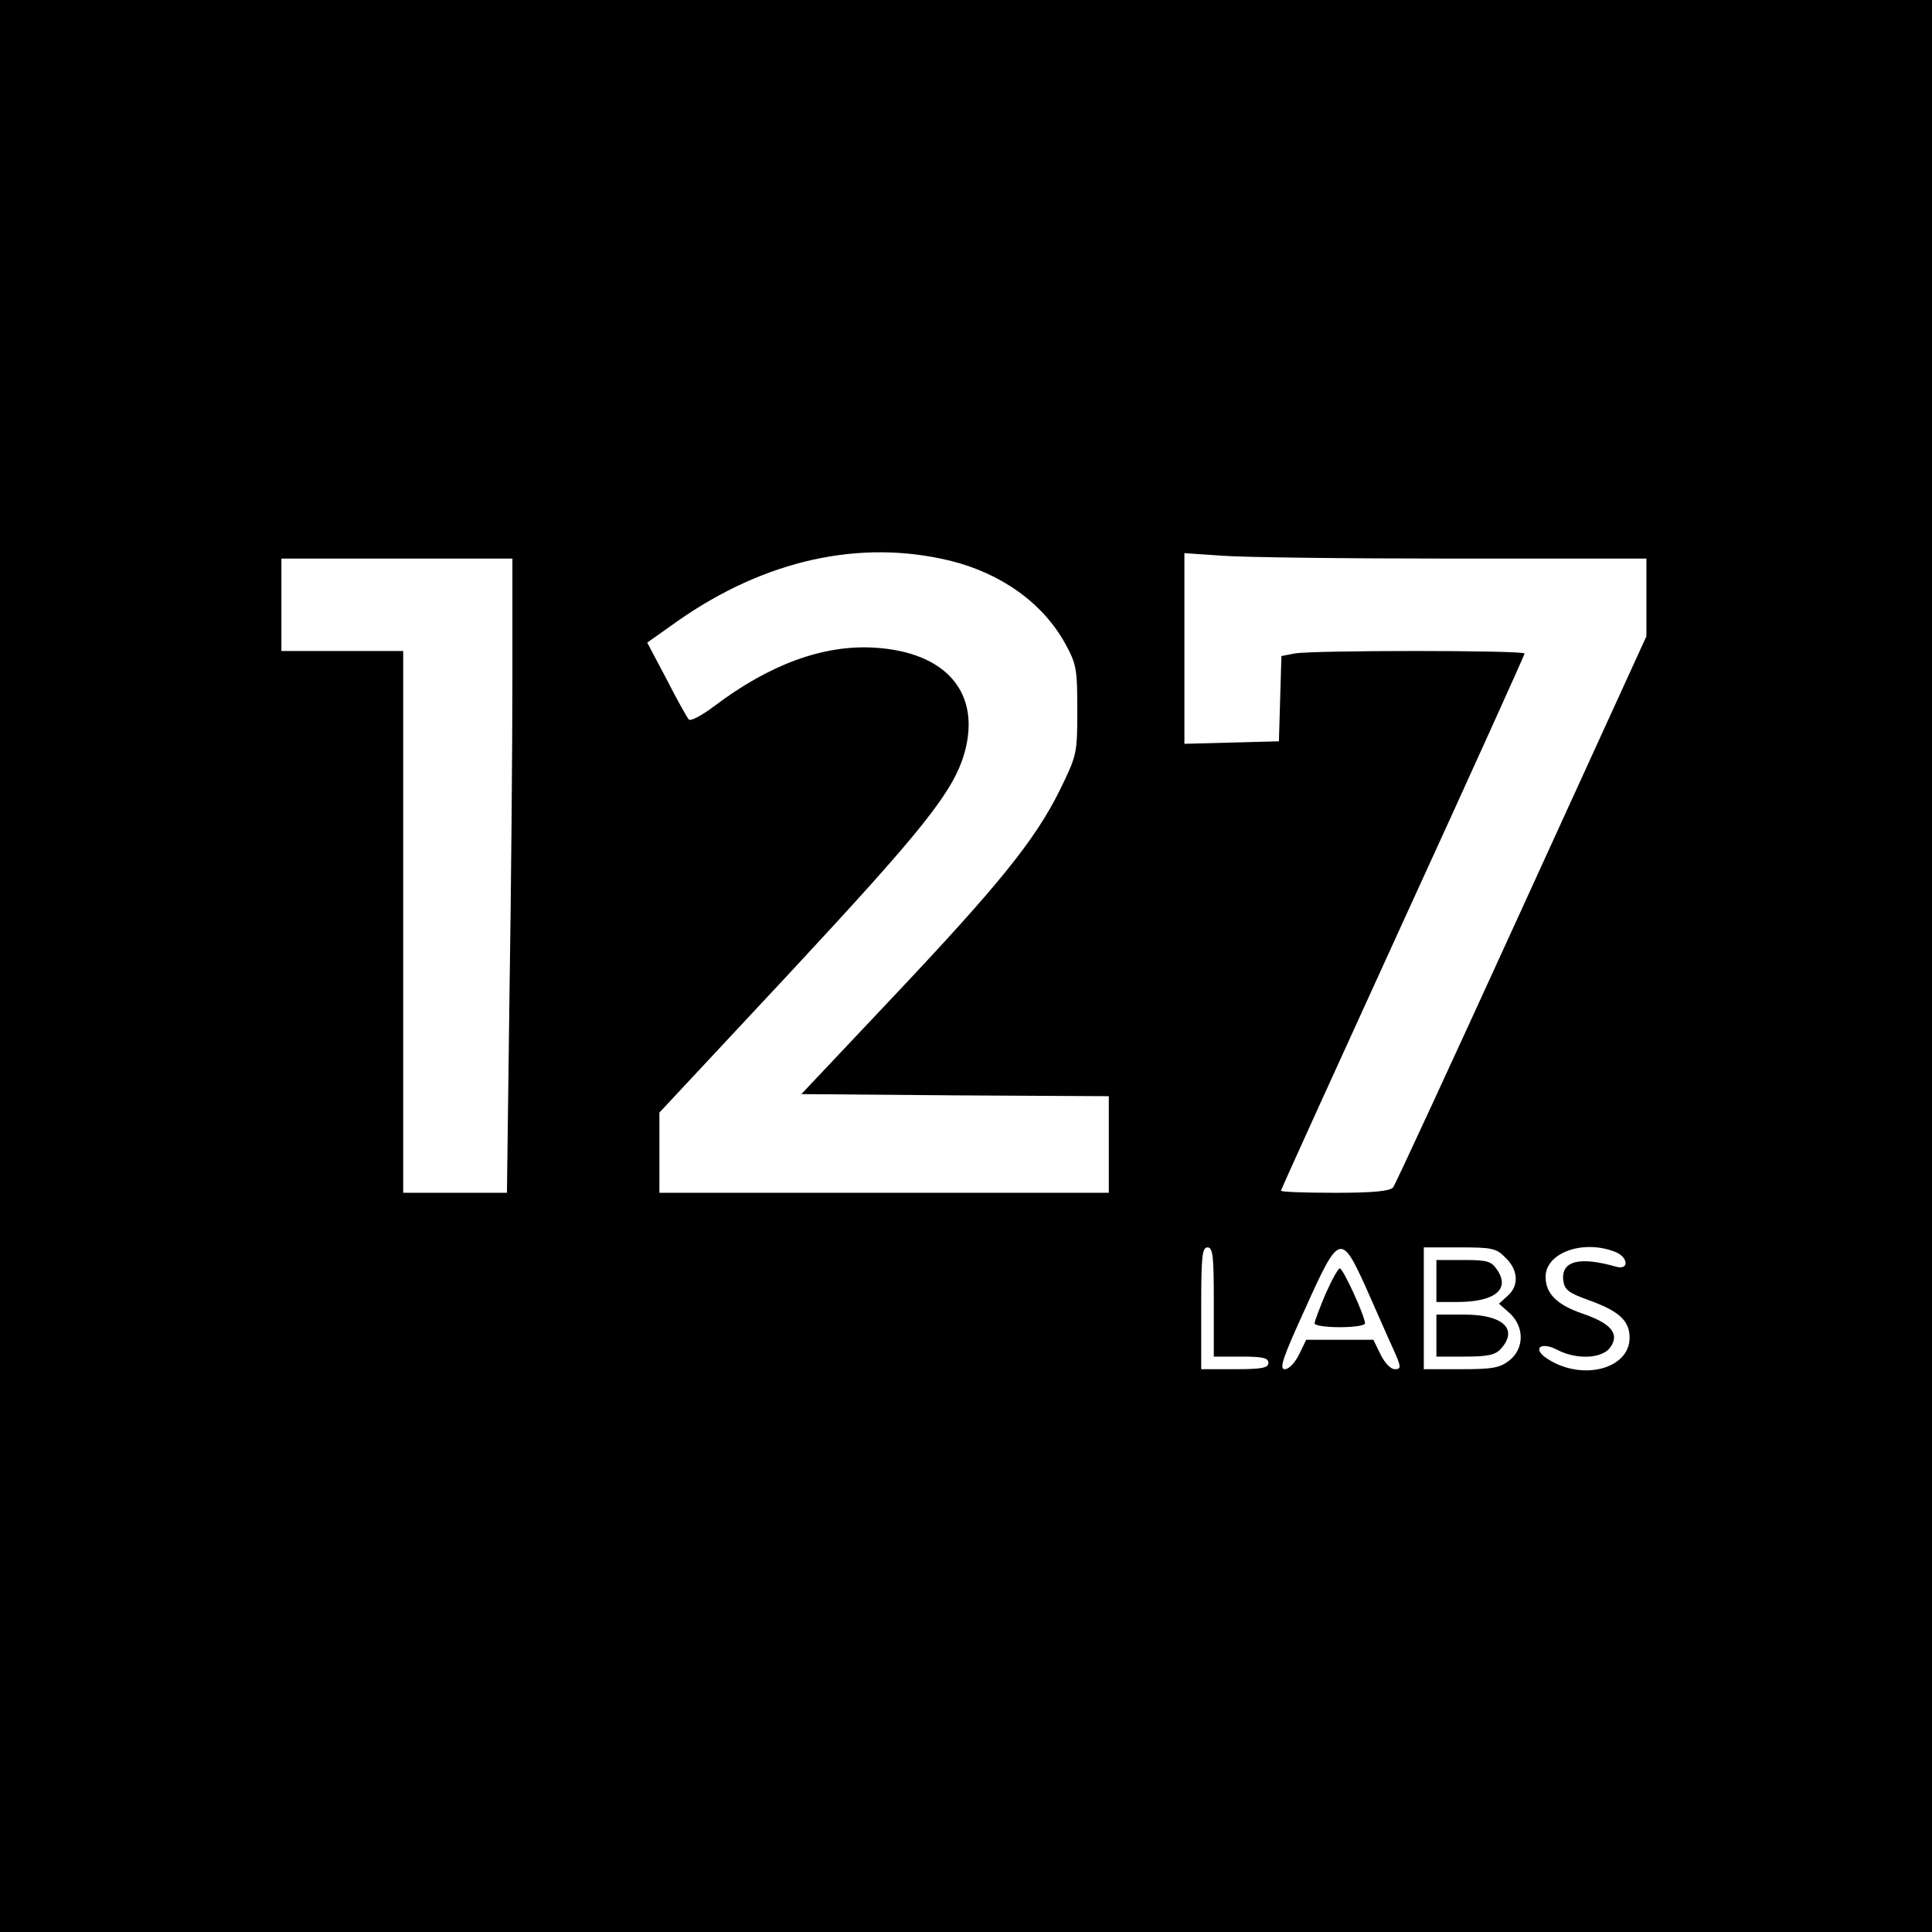 <?xml version="1.0" standalone="no"?>
<!DOCTYPE svg PUBLIC "-//W3C//DTD SVG 20010904//EN"
 "http://www.w3.org/TR/2001/REC-SVG-20010904/DTD/svg10.dtd">
<svg version="1.0" xmlns="http://www.w3.org/2000/svg"
 width="460pt" height="460pt" viewBox="0 0 460 460"
 preserveAspectRatio="xMidYMid meet">
<g transform="translate(0,460) scale(0.1,-0.1)"
fill="#000000" stroke="none">
<path d="M0 2300 l0 -2300 2300 0 2300 0 0 2300 0 2300 -2300 0 -2300 0 0
-2300z m2262 965 c122 -30 221 -101 274 -197 27 -49 29 -61 29 -159 0 -104 -1
-107 -42 -191 -59 -119 -146 -226 -398 -493 l-217 -230 366 -3 366 -2 0 -115
0 -115 -535 0 -535 0 0 95 0 96 308 330 c320 344 391 433 418 525 41 143 -42
242 -215 252 -121 7 -249 -40 -380 -139 -29 -22 -57 -37 -61 -32 -4 4 -28 47
-53 96 l-46 87 72 51 c208 146 435 196 649 144z m1196 5 l462 0 0 -92 0 -93
-297 -650 c-163 -357 -301 -656 -306 -662 -7 -9 -47 -13 -138 -13 -71 0 -129
2 -129 5 0 3 131 291 290 639 160 349 290 637 290 640 0 8 -510 8 -548 0 l-31
-6 -3 -102 -3 -101 -112 -3 -113 -3 0 227 0 227 88 -6 c48 -4 295 -7 550 -7z
m-2238 -288 c0 -159 -3 -499 -7 -755 l-6 -467 -124 0 -123 0 0 645 0 645 -145
0 -145 0 0 110 0 110 275 0 275 0 0 -288z m1670 -1482 l0 -130 65 0 c51 0 65
-3 65 -15 0 -12 -16 -15 -80 -15 l-80 0 0 145 c0 122 2 145 15 145 13 0 15
-21 15 -130z m362 35 c22 -49 50 -114 63 -142 22 -48 22 -53 6 -53 -10 0 -24
15 -34 35 l-17 35 -80 0 -80 0 -17 -35 c-10 -20 -24 -35 -34 -35 -14 0 -5 27
49 145 80 178 85 180 144 50z m333 70 c30 -29 32 -66 5 -90 l-21 -19 26 -23
c35 -33 34 -84 -1 -112 -23 -18 -41 -21 -115 -21 l-89 0 0 145 0 145 85 0 c78
0 88 -2 110 -25z m259 15 c33 -12 36 -45 4 -36 -87 25 -131 14 -126 -32 3 -23
12 -30 59 -47 73 -26 99 -49 99 -90 0 -75 -114 -104 -196 -50 -37 24 -16 42
24 21 46 -24 107 -21 126 6 23 32 2 57 -65 80 -62 21 -89 48 -89 88 0 57 88
89 164 60z"/>
<path d="M3156 1519 c-14 -33 -26 -65 -26 -70 0 -5 27 -9 60 -9 33 0 60 4 60
9 0 17 -52 131 -60 131 -4 0 -19 -27 -34 -61z"/>
<path d="M3420 1550 l0 -50 49 0 c90 0 127 30 96 76 -14 21 -23 24 -80 24
l-65 0 0 -50z"/>
<path d="M3420 1420 l0 -50 68 0 c54 0 72 4 85 18 43 47 6 82 -86 82 l-67 0 0
-50z"/>
</g>
</svg>
